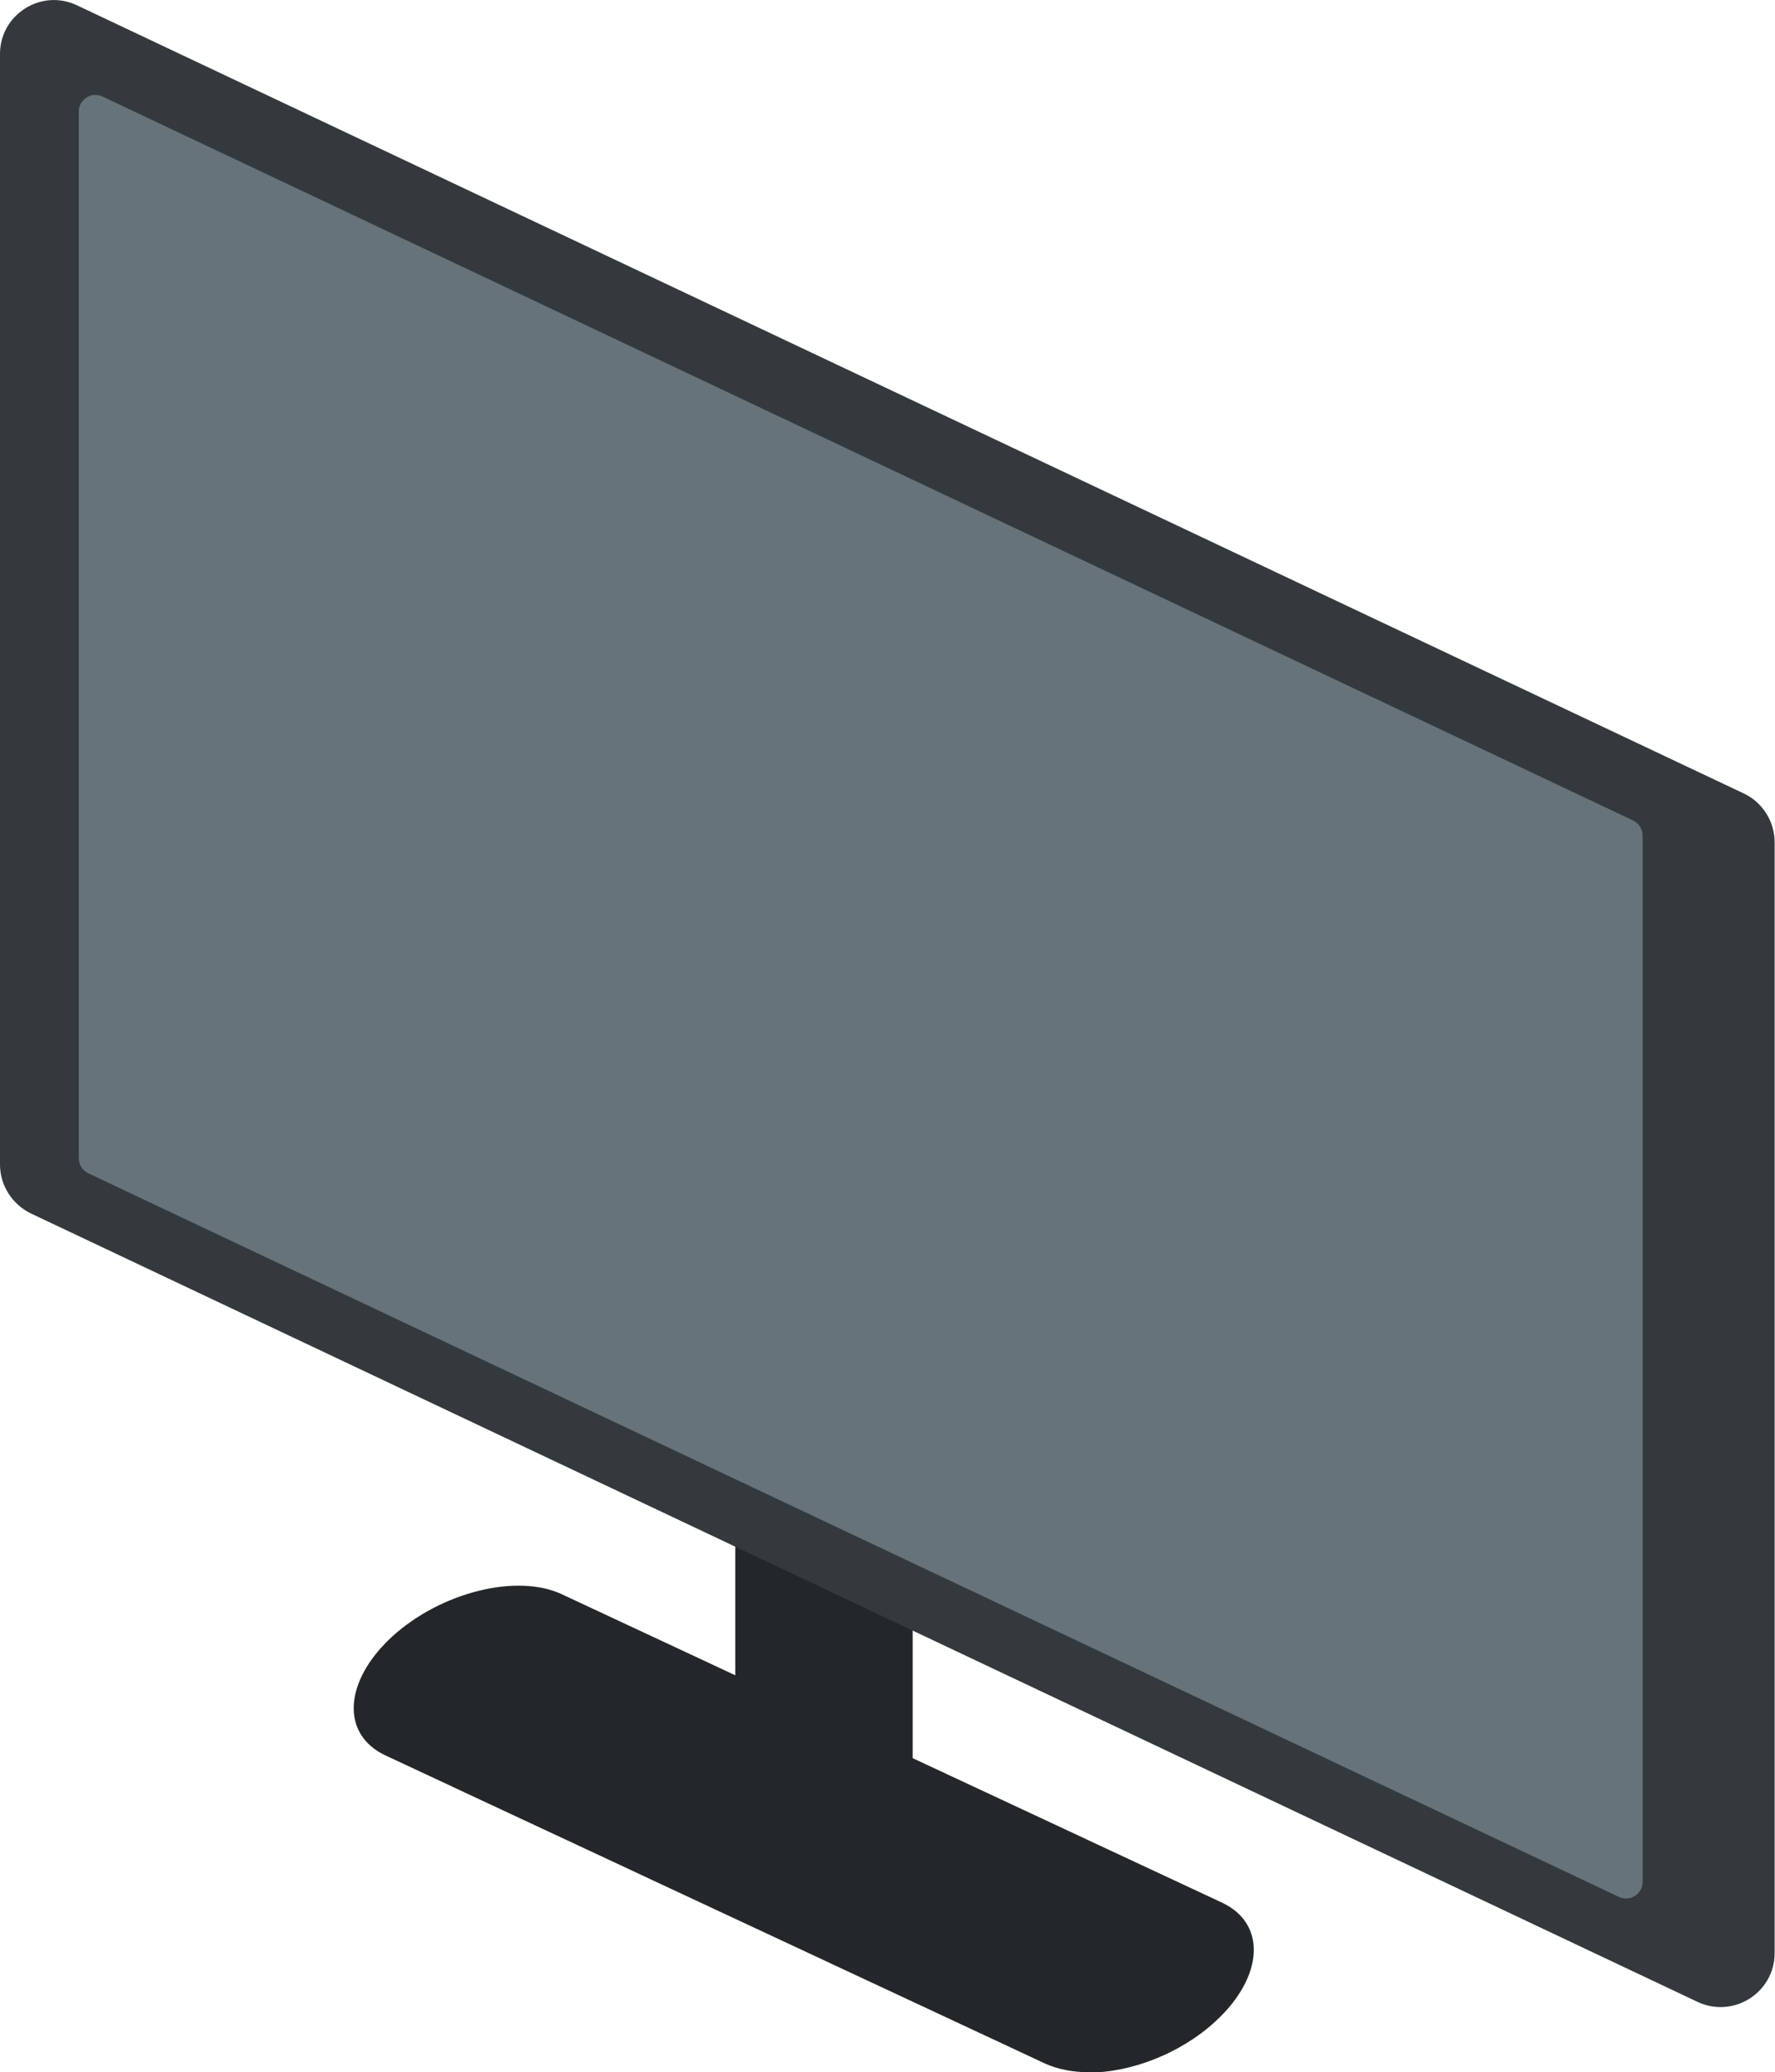 <?xml version="1.0" encoding="UTF-8"?><svg id="uuid-63ee4b49-a513-4f7f-b0c5-e49b9724435a" xmlns="http://www.w3.org/2000/svg" viewBox="0 0 50.02 58.37"><g id="uuid-f0b2583d-04ff-42db-87e3-66ad09aee97e"><g><path d="m30.69,58.37c-.45,0-.87-.08-1.23-.24l-18.59-8.68c-1.27-.59-1.19-2.09.18-3.35,1.37-1.25,3.52-1.79,4.79-1.19l18.59,8.68c1.27.59,1.19,2.09-.18,3.35-.99.91-2.39,1.44-3.57,1.44Z" style="fill:#24272a;"/><line x1="23.22" y1="36.5" x2="23.22" y2="52.25" style="fill:none; stroke:#24272a; stroke-miterlimit:10; stroke-width:5px;"/><g><path d="m2.17.15l46.97,22.2c.53.25.87.79.87,1.38v31.28c0,1.12-1.16,1.85-2.17,1.38L.87,34.18C.34,33.92,0,33.39,0,32.8V1.52C0,.41,1.16-.33,2.17.15Z" style="fill:#34393d;"/><path d="m2.89,2.72l43.13,20.39c.16.08.27.24.27.42v29.48c0,.34-.36.57-.67.42L2.49,33.05c-.16-.08-.27-.24-.27-.42V3.14c0-.34.36-.57.67-.42Z" style="fill:#66737a;"/></g></g></g></svg>